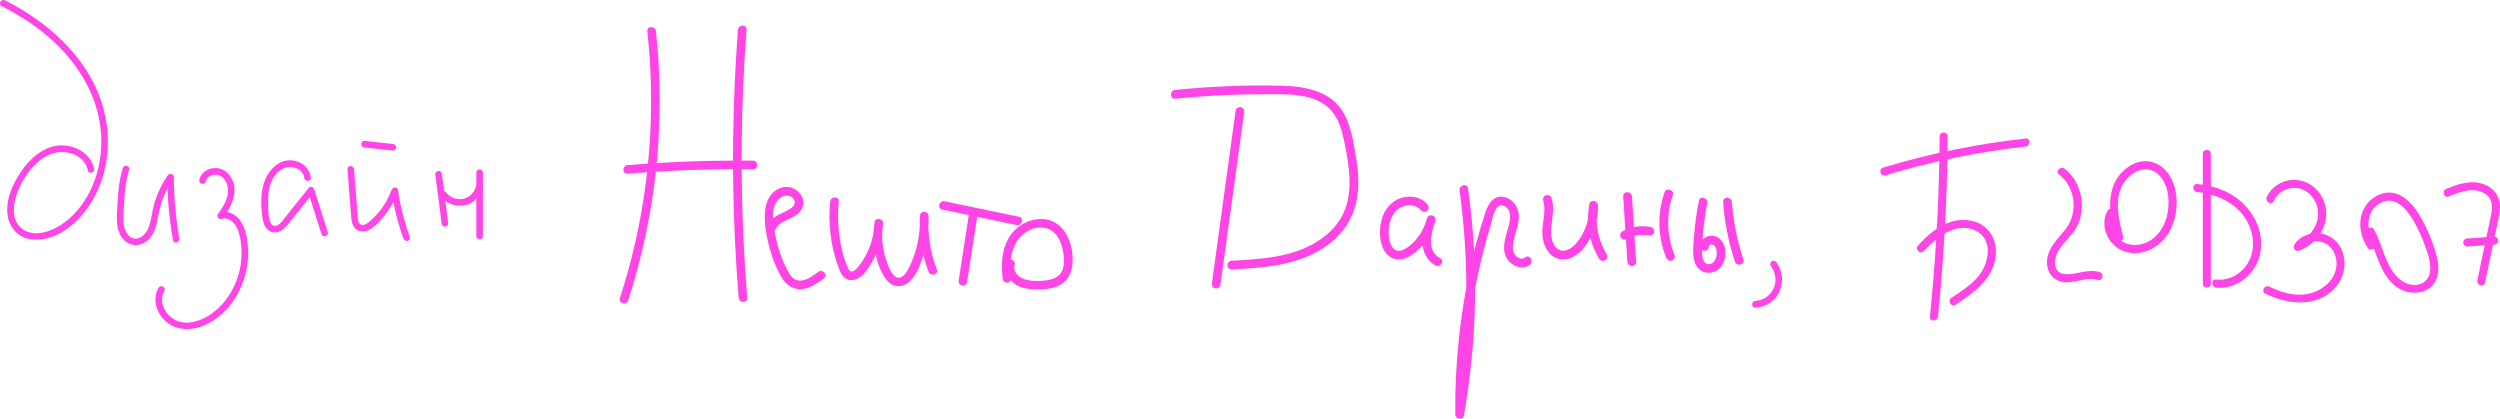 <svg width="585" height="98" viewBox="0 0 585 98" fill="none" xmlns="http://www.w3.org/2000/svg">
<path d="M22.026 39.468C21.314 36.01 17.752 34.025 14.435 34.02C10.427 34.015 7.147 36.927 4.989 40.065C2.872 43.132 1.088 47.152 1.888 50.96C2.267 52.764 3.4 54.382 5.019 55.269C6.675 56.17 8.607 56.248 10.427 55.892C14.102 55.176 17.295 52.671 19.622 49.811C21.908 47.002 23.497 43.678 24.384 40.163C26.27 32.685 24.994 24.837 21.232 18.163C17.229 11.066 10.858 5.521 3.861 1.532C2.974 1.027 2.077 0.548 1.165 0.089C0.283 -0.354 -0.496 0.981 0.391 1.424C6.988 4.753 13.154 9.329 17.567 15.338C21.785 21.085 24.159 27.934 23.646 35.108C23.18 41.653 20.289 48.28 14.897 52.197C12.344 54.047 8.361 55.619 5.424 53.707C2.313 51.682 3.087 47.265 4.327 44.374C5.727 41.117 8.11 37.793 11.386 36.262C14.082 34.999 17.772 35.458 19.679 37.927C20.125 38.504 20.396 39.164 20.545 39.875C20.745 40.849 22.226 40.442 22.026 39.468Z" fill="#FF45E5"/>
<path d="M28.746 39.324C27.901 42.019 27.624 44.848 27.496 47.657C27.383 50.141 26.942 53.161 28.372 55.367C29.664 57.361 32.104 58 34.092 56.593C36.261 55.058 36.655 52.445 37.127 50.007C37.701 47.054 38.859 44.292 40.571 41.818C40.094 41.689 39.618 41.56 39.136 41.426C39.167 46.384 39.623 51.326 40.484 56.207C40.658 57.186 42.14 56.769 41.965 55.794C41.13 51.048 40.705 46.245 40.674 41.426C40.669 40.617 39.659 40.426 39.239 41.035C37.931 42.926 36.917 45.008 36.235 47.209C35.892 48.322 35.666 49.461 35.451 50.605C35.24 51.739 35.02 52.929 34.446 53.944C33.969 54.784 33.185 55.557 32.227 55.779C31.284 55.995 30.422 55.537 29.843 54.8C28.439 52.991 28.926 50.141 29.013 48.013C29.131 45.209 29.382 42.416 30.223 39.731C30.53 38.788 29.044 38.38 28.746 39.324Z" fill="#FF45E5"/>
<path d="M48.126 42.478C48.352 41.498 49.264 40.937 50.228 40.87C51.381 40.787 52.304 41.488 52.837 42.472C54.262 45.106 52.555 48.018 50.966 50.115C50.561 50.651 51.233 51.455 51.832 51.249C53.401 50.713 54.733 51.898 55.395 53.228C56.071 54.583 56.358 56.207 56.481 57.706C56.722 60.66 56.23 63.669 55.051 66.385C53.867 69.117 51.996 71.652 49.562 73.379C47.229 75.028 43.877 76.28 41.114 74.94C38.746 73.791 36.958 70.616 38.449 68.127C38.962 67.272 37.634 66.493 37.122 67.349C35.522 70.013 36.676 73.456 38.941 75.342C41.755 77.692 45.651 77.29 48.731 75.693C55.01 72.441 58.526 64.818 58.029 57.897C57.891 55.934 57.522 53.79 56.517 52.074C55.497 50.332 53.452 49.059 51.417 49.755C51.704 50.131 51.996 50.512 52.283 50.888C54.395 48.1 56.148 44.08 53.657 40.937C52.678 39.7 51.186 39.107 49.633 39.385C48.229 39.638 46.968 40.627 46.635 42.06C46.419 43.034 47.901 43.446 48.126 42.478Z" fill="#FF45E5"/>
<path d="M72.73 41.576C72.442 39.138 70.198 37.489 67.814 37.504C65.241 37.52 63.145 39.556 62.15 41.797C60.925 44.56 60.997 47.971 61.407 50.914C61.55 51.95 61.863 53.084 62.683 53.795C63.678 54.666 65.051 54.537 66.076 53.79C66.743 53.305 67.25 52.671 67.763 52.027C68.347 51.295 68.931 50.564 69.516 49.837C70.792 48.245 72.068 46.647 73.345 45.054C72.914 44.941 72.489 44.828 72.058 44.714C73.109 48.059 74.154 51.404 75.205 54.743C75.502 55.686 76.989 55.284 76.686 54.331C75.636 50.986 74.59 47.642 73.539 44.302C73.38 43.797 72.637 43.483 72.253 43.962C70.474 46.188 68.691 48.415 66.912 50.641C66.312 51.388 65.538 52.677 64.508 52.857C63.601 53.017 63.211 52.027 63.032 51.316C62.77 50.265 62.781 49.126 62.745 48.049C62.704 46.74 62.724 45.415 63.001 44.132C63.426 42.163 64.57 40.086 66.528 39.313C68.26 38.628 70.946 39.468 71.192 41.576C71.305 42.55 72.842 42.56 72.73 41.576Z" fill="#FF45E5"/>
<path d="M81.305 39.592C81.479 41.787 81.653 43.982 81.828 46.178C81.915 47.276 82.002 48.373 82.089 49.471C82.161 50.357 82.166 51.301 82.402 52.166C82.883 53.903 84.498 54.599 86.118 53.883C87.727 53.171 89.065 51.61 90.131 50.249C91.412 48.605 92.407 46.791 93.119 44.833C92.627 44.833 92.13 44.833 91.638 44.833C92.181 48.595 93.114 52.285 94.421 55.851C94.76 56.779 96.246 56.377 95.903 55.439C94.596 51.873 93.663 48.183 93.119 44.42C92.996 43.591 91.869 43.792 91.638 44.42C90.956 46.281 89.972 48.038 88.711 49.569C88.086 50.332 87.399 51.043 86.656 51.692C86.123 52.156 85.016 53.058 84.288 52.486C83.693 52.017 83.734 50.914 83.683 50.239C83.591 49.059 83.493 47.873 83.401 46.693C83.211 44.328 83.027 41.962 82.837 39.602C82.766 38.607 81.228 38.602 81.305 39.592Z" fill="#FF45E5"/>
<path d="M85.292 34.505C87.507 34.752 89.721 35 91.935 35.247C92.35 35.294 92.704 34.861 92.704 34.474C92.704 34.015 92.35 33.747 91.935 33.701C89.721 33.454 87.507 33.206 85.292 32.959C84.877 32.913 84.524 33.345 84.524 33.732C84.524 34.191 84.877 34.459 85.292 34.505Z" fill="#FF45E5"/>
<path d="M101.869 40.767C102.361 44.601 102.853 48.435 103.345 52.269C103.396 52.687 103.658 53.037 104.114 53.042C104.488 53.048 104.934 52.682 104.883 52.269C104.391 48.435 103.899 44.601 103.406 40.767C103.355 40.349 103.094 39.999 102.638 39.993C102.263 39.988 101.818 40.354 101.869 40.767Z" fill="#FF45E5"/>
<path d="M103.012 45.771C104.298 47.538 106.456 48.456 108.614 48.054C110.654 47.678 112.346 45.998 112.889 44.013C113.15 43.055 111.669 42.642 111.408 43.601C111.008 45.065 109.808 46.219 108.327 46.539C106.871 46.853 105.216 46.188 104.339 44.987C104.093 44.652 103.673 44.482 103.289 44.709C102.955 44.905 102.761 45.431 103.012 45.771Z" fill="#FF45E5"/>
<path d="M111.464 40.395C111.464 45.343 111.464 50.29 111.464 55.238C111.464 56.233 113.002 56.233 113.002 55.238C113.002 50.29 113.002 45.343 113.002 40.395C113.002 39.401 111.464 39.401 111.464 40.395Z" fill="#FF45E5"/>
<path d="M151.474 7.3C153.255 23.687 152.341 40.342 148.718 56.422C147.702 60.93 146.479 65.379 145.054 69.767C144.657 71 146.6 71.529 146.997 70.303C152.099 54.552 154.6 37.971 154.364 21.423C154.297 16.706 154.001 11.989 153.491 7.3C153.349 6.027 151.333 6.013 151.474 7.3Z" fill="#FF45E5"/>
<path d="M146.842 40.657C156.61 39.853 166.411 39.498 176.212 39.599C177.51 39.612 177.51 37.602 176.212 37.589C166.411 37.488 156.61 37.843 146.842 38.647C145.558 38.755 145.545 40.764 146.842 40.657Z" fill="#FF45E5"/>
<path d="M172.683 6.965C171.453 23.198 171.204 39.498 171.957 55.758C172.172 60.401 172.468 65.044 172.845 69.68C172.945 70.96 174.969 70.973 174.861 69.68C173.544 53.454 173.214 37.16 173.88 20.893C174.068 16.244 174.344 11.608 174.693 6.965C174.801 5.678 172.784 5.678 172.683 6.965Z" fill="#FF45E5"/>
<path d="M181.604 53.467C182.108 52.362 183.278 51.886 184.32 51.397C185.375 50.901 186.478 50.392 187.231 49.467C189.536 46.62 186.202 42.982 183.002 43.873C179.016 44.985 178.659 49.648 179.09 53.038C179.587 56.998 180.723 61.031 182.666 64.541C183.627 66.27 185.14 67.697 187.237 67.67C189.375 67.644 191.237 66.31 192.851 65.064C193.872 64.274 192.44 62.86 191.425 63.644C190.303 64.515 188.951 65.506 187.493 65.654C185.994 65.808 185.066 64.722 184.407 63.53C182.901 60.823 181.947 57.735 181.375 54.706C180.885 52.1 180.118 48.027 182.7 46.225C183.701 45.521 185.173 45.568 185.819 46.741C186.276 47.571 185.731 48.295 185.052 48.757C183.284 49.943 180.831 50.332 179.869 52.462C179.338 53.621 181.073 54.646 181.604 53.467Z" fill="#FF45E5"/>
<path d="M194.262 47.163C193.765 52.201 194.363 57.359 196.057 62.136C196.393 63.088 196.723 64.16 197.489 64.87C198.329 65.654 199.499 65.741 200.514 65.265C202.504 64.327 203.862 61.822 204.763 59.919C205.906 57.487 206.544 54.881 206.645 52.201C206.685 51.095 204.837 50.801 204.662 51.933C204.285 54.378 204.326 56.837 204.843 59.262C205.314 61.48 206.154 64.052 207.694 65.774C209.206 67.463 211.499 67.268 213.025 65.714C214.652 64.052 215.505 61.527 216.157 59.349C217.011 56.502 217.381 53.507 217.28 50.533C217.233 49.233 215.337 49.246 215.263 50.533C215.008 54.974 215.694 59.43 217.28 63.584C217.737 64.783 219.687 64.26 219.223 63.047C217.69 59.041 217.025 54.814 217.273 50.533C216.601 50.533 215.929 50.533 215.257 50.533C215.351 53.286 215.028 56.02 214.255 58.666C213.878 59.946 213.408 61.192 212.83 62.391C212.393 63.289 211.821 64.401 210.874 64.85C208.83 65.828 207.58 61.553 207.19 60.274C206.423 57.755 206.208 55.068 206.611 52.462C205.953 52.375 205.294 52.281 204.628 52.194C204.534 54.646 203.936 57.078 202.84 59.276C202.296 60.368 201.644 61.446 200.864 62.384C200.528 62.793 199.97 63.483 199.378 63.543C198.867 63.59 198.639 63.135 198.444 62.726C197.355 60.435 196.79 57.728 196.427 55.236C196.037 52.556 196.01 49.836 196.279 47.143C196.407 45.876 194.39 45.89 194.262 47.163Z" fill="#FF45E5"/>
<path d="M226.685 50.452C225.905 55.484 225.118 60.522 224.339 65.553C224.258 66.096 224.48 66.625 225.045 66.793C225.522 66.927 226.201 66.625 226.288 66.089C227.068 61.058 227.855 56.02 228.634 50.988C228.715 50.446 228.493 49.916 227.928 49.749C227.444 49.615 226.765 49.916 226.685 50.452Z" fill="#FF45E5"/>
<path d="M220.487 49.038C226.288 50.245 232.09 51.45 237.891 52.663C239.155 52.924 239.699 50.988 238.429 50.727C232.627 49.521 226.826 48.315 221.024 47.102C219.761 46.834 219.216 48.771 220.487 49.038Z" fill="#FF45E5"/>
<path d="M235.478 61.46C234.947 63.222 235.753 65.091 237.152 66.21C238.779 67.516 240.943 67.737 242.96 67.724C244.728 67.717 246.617 67.523 248.17 66.612C249.864 65.62 250.731 63.892 250.933 61.989C251.302 58.566 250.14 54.09 247.034 52.187C244.096 50.392 240.197 51.363 237.763 53.554C234.503 56.495 234.093 61.339 234.664 65.419C234.738 65.962 235.431 66.243 235.908 66.123C236.493 65.969 236.688 65.419 236.614 64.883C236.204 61.956 236.426 58.733 238.113 56.214C239.471 54.184 242.18 52.81 244.634 53.367C247.451 53.996 248.533 56.958 248.869 59.523C249.057 60.964 249.098 62.686 248.21 63.932C247.444 65.004 246.093 65.439 244.835 65.607C243.175 65.835 241.232 65.861 239.632 65.305C238.274 64.836 236.957 63.523 237.421 61.989C237.797 60.749 235.854 60.22 235.478 61.46Z" fill="#FF45E5"/>
<g clip-path="url(#clip0)">
<path d="M289.149 25.823C287.3 39.288 285.444 52.753 283.594 66.218C283.519 66.767 283.731 67.304 284.311 67.473C284.788 67.609 285.498 67.304 285.573 66.761C287.422 53.296 289.279 39.831 291.128 26.366C291.203 25.816 290.991 25.28 290.411 25.11C289.934 24.975 289.224 25.28 289.149 25.823Z" fill="#FF45E5"/>
<path d="M274.975 23.087C281.915 22.395 288.882 22.049 295.849 22.049C301.008 22.056 307.743 21.614 311.51 25.863C313.325 27.906 314.048 30.695 314.594 33.301C315.222 36.315 315.754 39.389 315.788 42.47C315.823 45.477 315.29 48.49 313.728 51.096C312.39 53.329 310.432 55.141 308.234 56.519C302.277 60.258 295.051 60.645 288.213 61.011C286.903 61.079 286.896 63.115 288.213 63.047C294.826 62.695 301.711 62.301 307.695 59.179C310.2 57.876 312.506 56.111 314.26 53.892C316.212 51.429 317.31 48.551 317.685 45.45C318.088 42.151 317.665 38.812 317.105 35.561C316.594 32.616 316.048 29.596 314.669 26.915C311.817 21.37 305.716 20.216 299.998 20.06C291.659 19.836 283.28 20.223 274.975 21.051C273.678 21.18 273.665 23.216 274.975 23.087Z" fill="#FF45E5"/>
<path d="M334.016 47.839C332.59 46.068 330.031 45.64 327.922 46.292C325.5 47.038 323.889 49.115 323.268 51.504C322.674 53.791 322.715 56.845 324.067 58.881C324.797 59.987 325.95 60.714 327.308 60.707C328.734 60.7 330.037 59.974 331.116 59.112C333.477 57.232 335.155 54.544 335.879 51.633C336.199 50.357 334.309 49.848 333.907 51.09C333.211 53.228 332.542 55.454 332.917 57.721C333.224 59.533 334.255 61.277 335.933 62.132C337.1 62.729 338.137 60.972 336.964 60.374C333.688 58.698 334.998 54.314 335.872 51.626C335.217 51.443 334.555 51.267 333.9 51.083C333.402 53.079 332.426 54.931 331.006 56.438C329.956 57.551 327.547 59.73 326.045 58.114C324.872 56.852 324.831 54.483 325.063 52.889C325.322 51.11 326.189 49.312 327.874 48.484C329.437 47.717 331.443 47.88 332.569 49.278C332.917 49.706 333.654 49.638 334.016 49.278C334.439 48.857 334.364 48.267 334.016 47.839Z" fill="#FF45E5"/>
<path d="M341.529 44.602C343.405 58.067 343.61 71.769 342.177 85.288C341.768 89.116 341.222 92.93 340.553 96.724C341.222 96.812 341.891 96.907 342.566 96.996C342.457 86.978 343.337 76.961 345.248 67.127C346.21 62.166 347.425 57.252 348.885 52.413C349.24 51.239 349.799 47.493 351.731 48.124C353.976 48.864 353.382 51.714 352.897 53.391C352.235 55.671 351.253 58.447 352.713 60.646C353.798 62.281 356.234 63.272 357.954 61.983C358.991 61.202 357.974 59.438 356.923 60.225C356.268 60.714 355.531 60.558 354.91 60.062C354.01 59.343 353.928 58.114 354.064 57.056C354.371 54.646 355.695 52.454 355.361 49.964C355.101 48.043 353.621 46.224 351.594 46.034C349.424 45.83 348.264 47.697 347.663 49.488C344.408 59.207 342.416 69.435 341.345 79.608C340.737 85.383 340.471 91.186 340.533 96.989C340.546 98.095 342.334 98.428 342.546 97.26C344.975 83.578 345.746 69.618 344.763 55.759C344.484 51.843 344.067 47.941 343.521 44.052C343.324 42.763 341.351 43.319 341.529 44.602Z" fill="#FF45E5"/>
<path d="M361.106 46.896C361.823 49.251 360.977 51.674 360.902 54.063C360.847 55.861 361.325 57.789 362.499 59.187C363.822 60.761 365.958 61.114 367.801 60.266C369.807 59.349 371.274 57.354 372.25 55.454C373.424 53.16 374.004 50.601 373.922 48.029C373.888 46.937 372.134 46.584 371.909 47.758C371.076 52.156 371.875 56.73 374.215 60.564C374.897 61.684 376.672 60.659 375.982 59.539C373.935 56.194 373.151 52.162 373.881 48.301C373.212 48.212 372.543 48.117 371.868 48.029C371.929 49.916 371.615 51.782 370.892 53.533C370.209 55.196 369.111 57.008 367.596 58.047C366.354 58.895 364.86 58.983 363.904 57.694C363.031 56.513 362.867 54.938 362.976 53.526C363.16 51.117 363.802 48.742 363.072 46.36C362.703 45.111 360.724 45.64 361.106 46.896Z" fill="#FF45E5"/>
<path d="M379.831 45.959C380.159 51.063 380.479 56.166 380.807 61.27C380.889 62.573 382.936 62.58 382.854 61.27C382.527 56.166 382.206 51.063 381.878 45.959C381.796 44.656 379.749 44.649 379.831 45.959Z" fill="#FF45E5"/>
<path d="M380.65 55.915C380.862 55.8 381.073 55.698 381.285 55.596C381.394 55.549 381.408 55.542 381.319 55.576C381.38 55.549 381.442 55.529 381.51 55.501C381.605 55.468 381.701 55.434 381.796 55.4C382.26 55.243 382.745 55.121 383.229 55.04C383.277 55.033 383.332 55.026 383.38 55.02C383.277 55.033 383.284 55.033 383.414 55.02C383.53 55.006 383.653 54.999 383.769 54.986C384.007 54.972 384.246 54.965 384.485 54.965C384.724 54.972 384.963 54.986 385.195 55.006C385.243 55.013 385.297 55.02 385.345 55.02C385.243 55.006 385.249 55.006 385.379 55.026C385.515 55.047 385.645 55.074 385.782 55.101C386.307 55.203 386.914 54.952 387.044 54.388C387.16 53.879 386.887 53.248 386.328 53.133C384.035 52.678 381.667 53.017 379.62 54.151C379.149 54.409 378.958 55.087 379.251 55.542C379.558 56.024 380.152 56.194 380.65 55.915Z" fill="#FF45E5"/>
<path d="M389.466 45.084C387.774 49.997 387.917 55.468 389.883 60.279C390.094 60.795 390.565 61.141 391.145 60.992C391.63 60.863 392.066 60.245 391.862 59.736C390.019 55.223 389.862 50.235 391.445 45.62C391.868 44.385 389.889 43.849 389.466 45.084Z" fill="#FF45E5"/>
<path d="M397.532 46.991C396.98 49.807 396.591 52.651 396.386 55.515C396.236 57.653 395.806 60.422 397.055 62.343C398.331 64.317 401.115 64.284 402.602 62.56C404.035 60.897 404.206 57.999 402.793 56.268C402.056 55.366 400.91 54.931 399.764 55.25C398.651 55.562 397.757 56.519 397.812 57.714C397.873 59.017 399.921 59.024 399.859 57.714C399.832 57.13 400.637 57.083 401.006 57.354C401.681 57.843 401.777 58.942 401.681 59.696C401.579 60.524 401.176 61.406 400.351 61.732C399.573 62.037 398.918 61.643 398.604 60.924C398.276 60.171 398.269 59.295 398.29 58.488C398.31 57.3 398.385 56.105 398.481 54.925C398.679 52.441 399.027 49.977 399.511 47.534C399.757 46.251 397.785 45.701 397.532 46.991Z" fill="#FF45E5"/>
<path d="M403.216 47.249C403.558 52.006 404.472 56.703 405.973 61.236C406.383 62.478 408.362 61.942 407.945 60.693C406.506 56.336 405.591 51.83 405.264 47.249C405.168 45.953 403.121 45.946 403.216 47.249Z" fill="#FF45E5"/>
</g>
<g clip-path="url(#clip1)">
<path d="M414.346 62.191C415.481 63.696 415.838 65.825 414.994 67.567C414.196 69.209 412.543 70.332 410.75 70.411C409.755 70.459 409.75 72.047 410.75 72C413.061 71.894 415.305 70.512 416.336 68.367C417.408 66.148 417.175 63.356 415.688 61.392C415.434 61.053 415.02 60.873 414.626 61.106C414.299 61.302 414.087 61.852 414.346 62.191Z" fill="#FF45E5"/>
</g>
<g clip-path="url(#clip2)">
<path d="M453.879 31.913C453.804 42.869 453.333 53.825 452.456 64.749C452.205 67.872 451.917 70.989 451.603 74.1C451.478 75.308 453.365 75.302 453.484 74.1C454.593 63.2 455.302 52.257 455.603 41.301C455.69 38.172 455.741 35.042 455.759 31.913C455.766 30.698 453.885 30.698 453.879 31.913Z" fill="#FF45E5"/>
<path d="M450.155 58.78C453.089 55.619 457.345 51.98 461.965 53.825C466.523 55.645 465.532 61.563 462.968 64.623C461.213 66.714 458.912 68.212 456.643 69.679C455.628 70.334 456.574 71.971 457.59 71.31C462.047 68.42 467.068 64.8 467.049 58.881C467.043 56.369 465.921 53.976 463.764 52.629C461.658 51.319 458.9 51.18 456.568 51.892C453.459 52.836 450.983 55.109 448.82 57.445C448.005 58.333 449.328 59.668 450.155 58.78Z" fill="#FF45E5"/>
<path d="M441.16 41.037C451.873 37.8 462.868 35.533 473.989 34.299C475.18 34.167 475.192 32.278 473.989 32.41C462.699 33.663 451.534 35.93 440.658 39.217C439.505 39.57 439.994 41.389 441.16 41.037Z" fill="#FF45E5"/>
<path d="M481.806 40.822C485.774 43.939 486.369 49.858 483.241 53.762C481.498 55.934 479.355 57.842 479.022 60.77C478.734 63.333 480.213 65.675 482.846 66.015C485.523 66.361 488.218 64.674 490.845 65.511C491.998 65.883 492.494 64.057 491.346 63.691C488.958 62.93 486.632 63.95 484.257 64.151C483.235 64.239 482.119 64.145 481.423 63.282C480.671 62.35 480.778 61.009 481.116 59.939C481.937 57.307 484.532 55.638 485.855 53.283C487.027 51.199 487.372 48.75 487.027 46.395C486.639 43.719 485.285 41.163 483.147 39.488C482.194 38.745 480.853 40.073 481.806 40.822Z" fill="#FF45E5"/>
<path d="M493.189 49.285C491.152 52.868 493.365 57.552 497.114 58.837C501.452 60.323 506.097 57.521 507.971 53.592C509.795 49.764 509.946 44.525 507.545 40.892C506.416 39.185 504.711 37.964 502.655 37.744C500.555 37.523 498.512 38.487 496.982 39.872C492.437 44.002 493.678 50.532 494.963 55.821C495.252 56.998 497.063 56.501 496.775 55.317C495.816 51.369 494.587 46.533 496.932 42.831C498.668 40.086 502.486 38.298 505.144 40.904C507.62 43.335 507.846 47.572 507.018 50.746C506.122 54.196 503.42 57.238 499.671 57.326C497.828 57.37 496.111 56.564 495.12 54.977C494.224 53.548 493.96 51.741 494.819 50.23C495.415 49.178 493.791 48.227 493.189 49.285Z" fill="#FF45E5"/>
<path d="M515.462 35.993C515.462 46.118 515.462 56.243 515.462 66.368C515.462 67.583 517.343 67.583 517.343 66.368C517.343 56.243 517.343 46.118 517.343 35.993C517.343 34.778 515.462 34.778 515.462 35.993Z" fill="#FF45E5"/>
<path d="M514.139 44.941C518.559 45.369 523.103 47.396 525.523 51.287C527.786 54.933 527.987 59.876 524.834 63.068C523.179 64.749 520.928 65.669 518.571 65.41C517.368 65.278 517.38 67.167 518.571 67.299C523.511 67.841 528.143 63.836 528.946 59.032C529.83 53.768 527.015 48.655 522.646 45.847C520.094 44.204 517.129 43.354 514.133 43.058C512.936 42.938 512.942 44.827 514.139 44.941Z" fill="#FF45E5"/>
<path d="M532.049 47.062C532.845 45.243 534.644 44.065 536.619 43.965C538.625 43.864 540.417 44.928 541.464 46.622C543.89 50.532 541.502 55.361 537.415 56.847C537.766 57.307 538.123 57.773 538.474 58.232C539.408 56.759 541.301 56.199 542.956 56.532C544.856 56.91 546.134 58.39 546.579 60.247C547.658 64.787 543.608 68.345 539.439 68.867C536.525 69.226 533.597 68.37 531.014 67.066C529.936 66.525 528.983 68.149 530.068 68.697C535.258 71.31 542.354 72.097 546.548 67.205C548.285 65.177 549.005 62.476 548.422 59.857C547.89 57.452 546.153 55.405 543.746 54.788C541.182 54.127 538.311 54.996 536.857 57.288C536.437 57.955 537.145 58.956 537.916 58.673C541.966 57.2 544.943 53.164 544.241 48.737C543.577 44.563 539.772 41.44 535.547 42.202C533.359 42.592 531.328 44.046 530.425 46.105C529.942 47.214 531.566 48.177 532.049 47.062Z" fill="#FF45E5"/>
<path d="M553.87 54.656C556.233 58.736 556.697 64.038 560.659 67.06C563.812 69.465 569.134 68.999 570.325 64.68C570.921 62.514 570.325 60.197 569.654 58.125C568.877 55.72 567.868 53.384 566.645 51.174C564.727 47.705 561.355 43.75 556.929 45.469C554.729 46.326 553.03 48.271 552.51 50.588C551.933 53.145 552.616 55.821 554.027 57.98C554.685 58.994 556.315 58.05 555.65 57.03C553.676 53.989 553.437 49.405 557.048 47.478C560.515 45.627 563.273 49.046 564.815 51.753C565.843 53.567 566.721 55.462 567.429 57.42C568.068 59.202 568.739 61.116 568.676 63.03C568.62 64.749 567.699 66.147 566 66.55C564.451 66.922 562.822 66.405 561.612 65.417C558.108 62.558 557.662 57.426 555.494 53.693C554.885 52.647 553.262 53.598 553.87 54.656Z" fill="#FF45E5"/>
<path d="M572.958 45.979C575.139 45.123 577.616 44.065 579.991 44.689C580.875 44.922 581.721 45.35 582.33 46.049C583.119 46.949 583.201 48.158 583.069 49.304C582.913 50.658 582.549 51.999 582.273 53.334C581.997 54.662 581.715 55.991 581.439 57.326C580.863 60.09 580.28 62.848 579.703 65.612C579.452 66.796 581.264 67.306 581.515 66.116C582.179 62.942 582.844 59.775 583.508 56.602C583.828 55.065 584.154 53.535 584.473 51.999C584.774 50.563 585.132 49.09 584.956 47.617C584.661 45.186 582.787 43.473 580.499 42.882C577.753 42.17 575.001 43.171 572.463 44.172C571.341 44.594 571.823 46.42 572.958 45.979Z" fill="#FF45E5"/>
<path d="M577.327 57.685C579.433 57.546 581.54 57.401 583.646 57.263C584.154 57.231 584.586 56.853 584.586 56.318C584.586 55.834 584.154 55.342 583.646 55.374C581.54 55.512 579.433 55.657 577.327 55.796C576.819 55.827 576.387 56.205 576.387 56.74C576.387 57.225 576.819 57.716 577.327 57.685Z" fill="#FF45E5"/>
</g>
<defs>
<clipPath id="clip0">
<rect width="134" height="78" fill="white" transform="translate(274 20)"/>
</clipPath>
<clipPath id="clip1">
<rect width="7" height="11" fill="white" transform="translate(410 61)"/>
</clipPath>
<clipPath id="clip2">
<rect width="145" height="44" fill="white" transform="translate(440 31)"/>
</clipPath>
</defs>
</svg>
